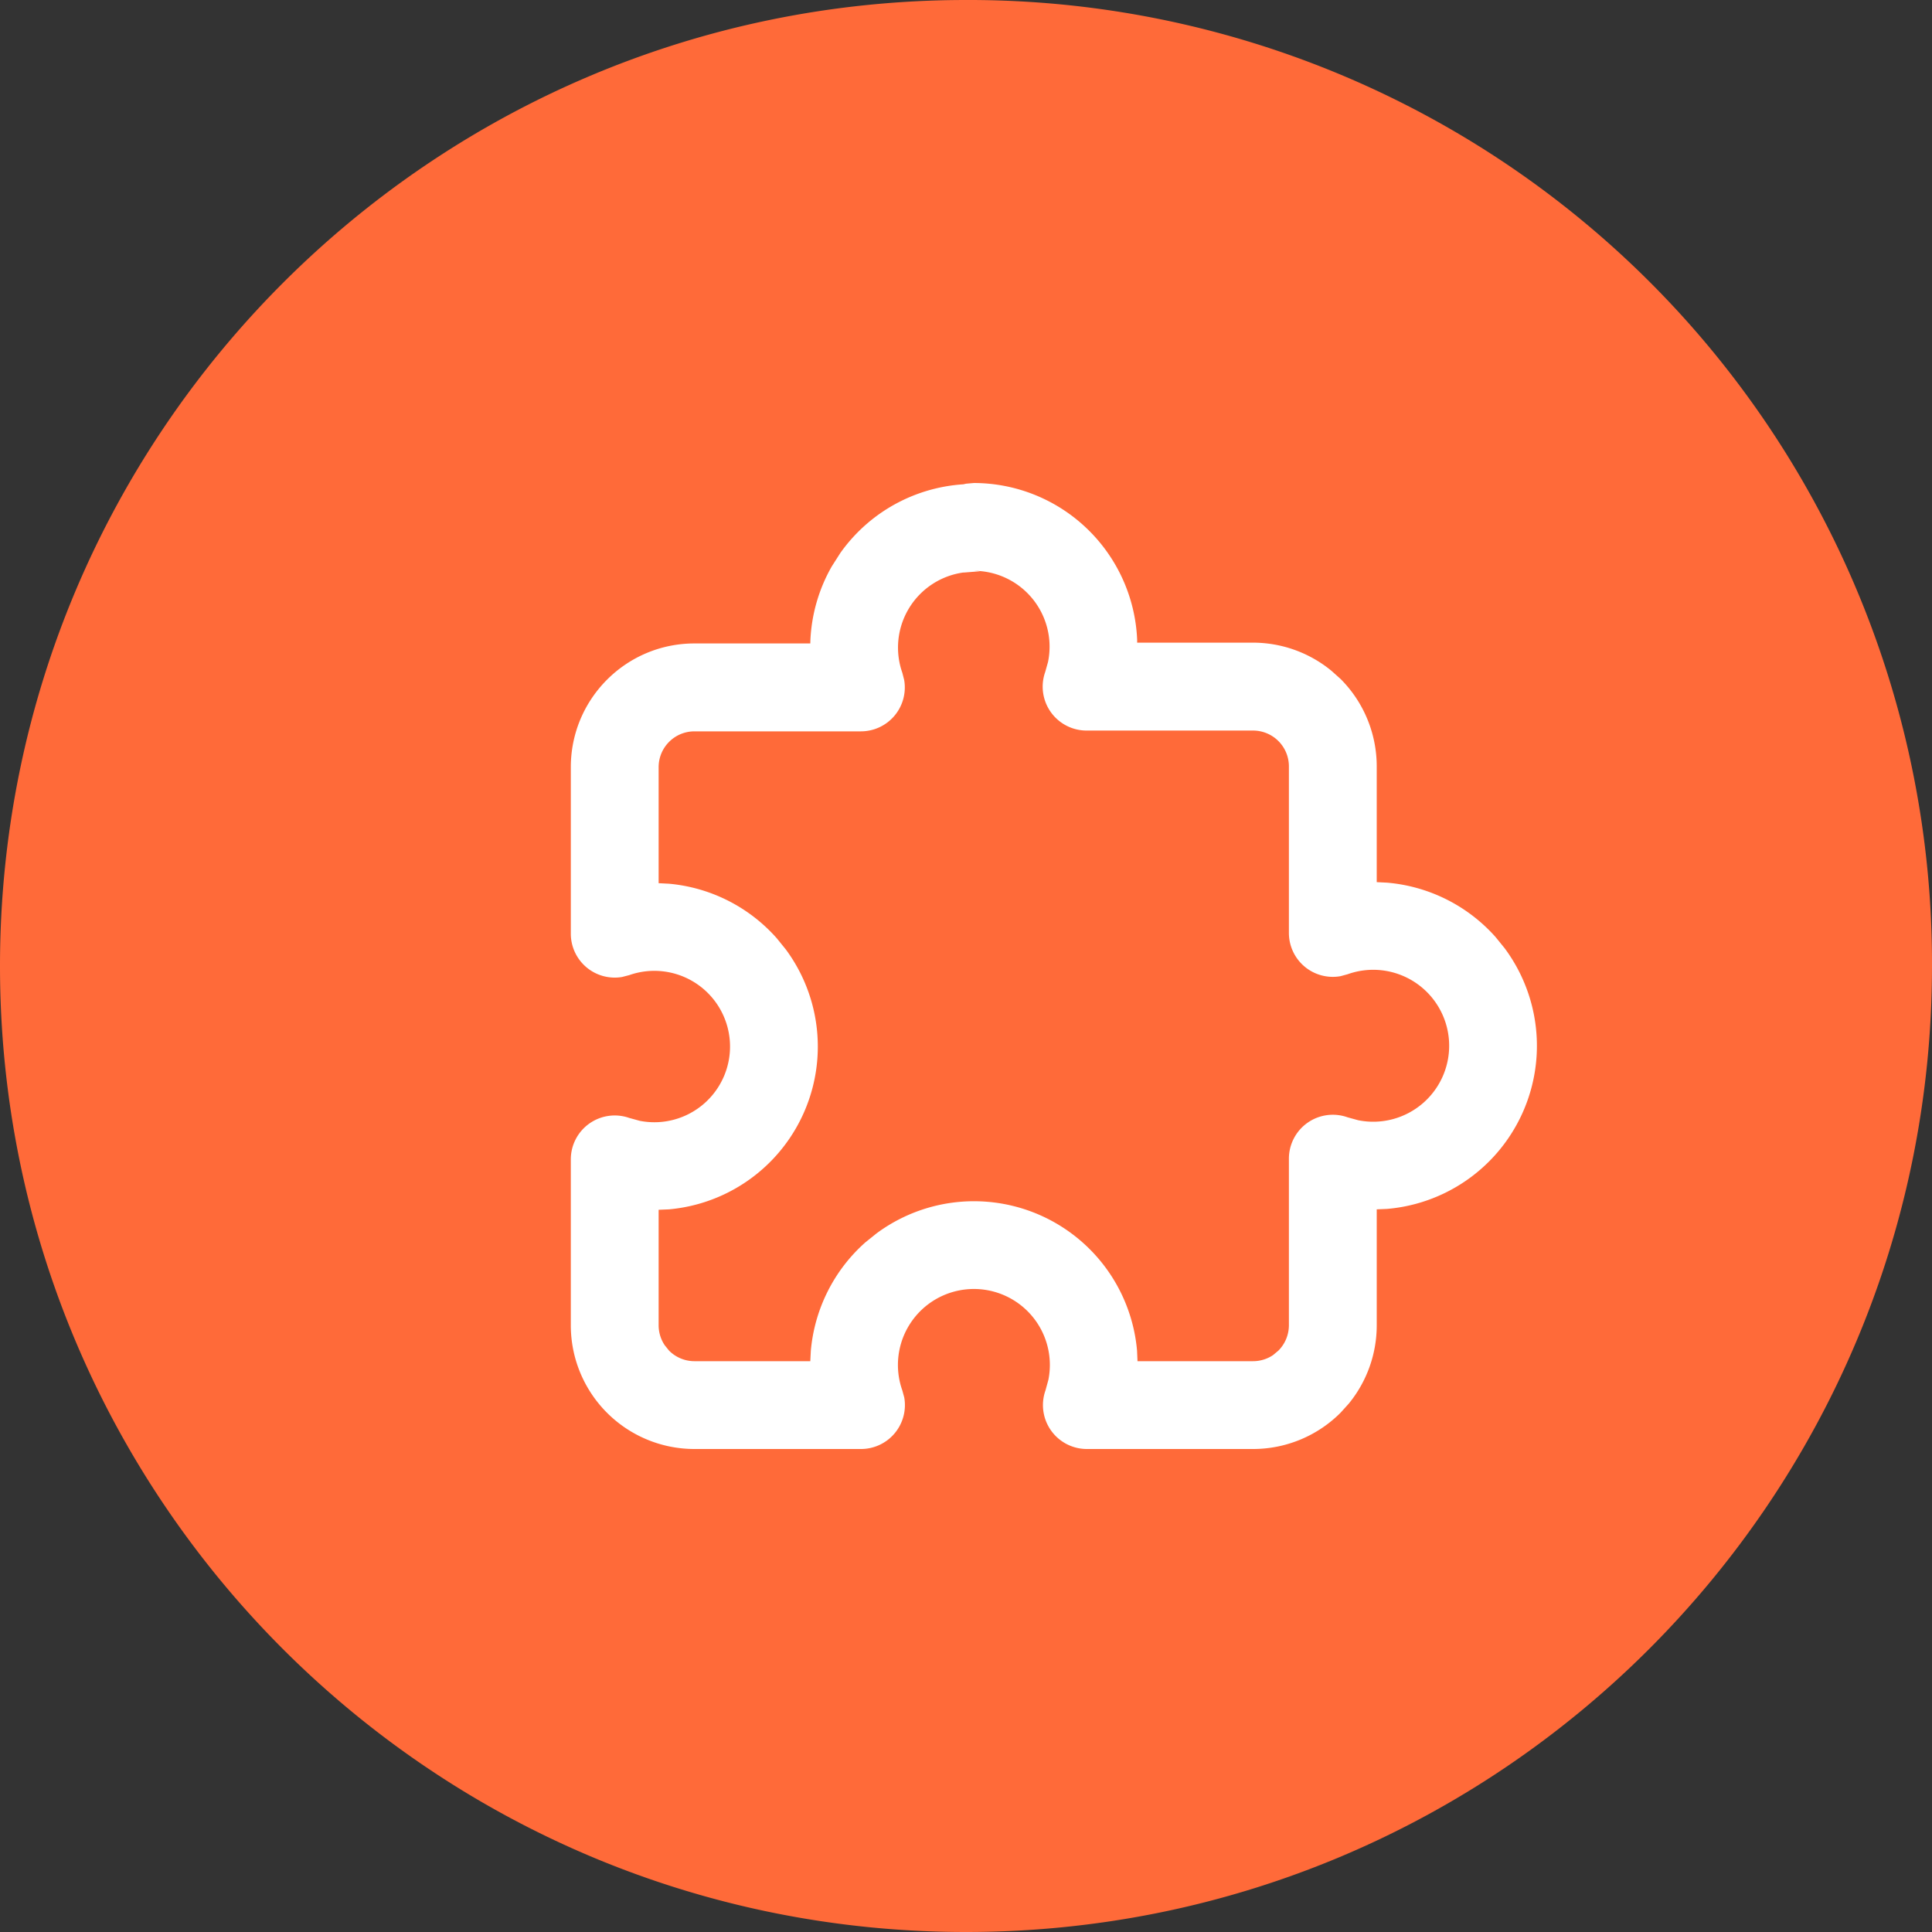 <svg t="1631071915604" class="icon" viewBox="0 0 1024 1024" version="1.1" xmlns="http://www.w3.org/2000/svg" p-id="2277" width="64" height="64"><rect x="0" y="0" width="1024" height="1024" fill="#333333" stroke="none"/><path d="M511.999 0.002C229.236 0.002 0 229.238 0 512.001s229.236 511.999 511.999 511.999 511.999-229.236 511.999-511.999A510.509 510.509 0 0 0 511.999 0.002z" fill="#FF6A39" p-id="2278"></path><path d="M516.188 256.002l-4.189 0.372-1.629 0.372 5.865-0.233c-28.16 0-54.551 13.591-70.842 36.585l-4.515 7.075c-6.935 12.102-10.752 25.6-11.357 39.238l-0.047 1.629H368.081c-36.212 0-65.536 29.37-65.536 65.582v88.25a23.273 23.273 0 0 0 27.182 22.947l3.77-0.977a40.122 40.122 0 1 1 5.585 77.219l-5.585-1.536a23.273 23.273 0 0 0-30.953 21.969v87.831A65.536 65.536 0 0 0 368.081 768.001h88.25a23.273 23.273 0 0 0 22.947-27.276l-1.024-3.77a40.262 40.262 0 1 1 77.405-5.585l-1.536 5.585a23.273 23.273 0 0 0 21.923 31.046h88.11c17.408 0 34.118-6.935 46.406-19.27l4.329-4.794c9.588-11.729 14.848-26.438 14.801-41.658v-61.3l5.492-0.233a86.761 86.761 0 0 0 62.324-138.147l-4.794-5.911a86.807 86.807 0 0 0-57.53-28.858l-5.492-0.279V406.204c0-17.361-6.889-34.071-19.177-46.359l-4.841-4.329a65.536 65.536 0 0 0-41.518-14.895h-61.44v-1.583A86.761 86.761 0 0 0 516.188 256.002z m-5.539 47.476l8.844-0.698-3.398-0.233a40.215 40.215 0 0 1 39.377 48.314l-1.489 5.306a23.273 23.273 0 0 0 21.969 31.046h88.203a18.991 18.991 0 0 1 18.991 18.991v88.25a23.273 23.273 0 0 0 27.322 22.947l3.77-1.024a40.262 40.262 0 1 1 5.585 77.358l-5.585-1.536a23.273 23.273 0 0 0-31.092 21.876v88.25c0 5.12-2.001 9.961-5.585 13.545l-2.839 2.374a18.991 18.991 0 0 1-10.566 3.212h-61.254l-0.233-5.492a86.761 86.761 0 0 0-138.1-62.231l-5.911 4.748c-16.896 14.988-26.996 35.7-28.905 57.484l-0.279 5.492H368.081a18.991 18.991 0 0 1-13.452-5.585l-2.327-2.886a18.991 18.991 0 0 1-3.212-10.566v-61.207l5.492-0.233a86.621 86.621 0 0 0 61.905-137.774l-4.748-5.865a86.667 86.667 0 0 0-57.158-28.951l-5.492-0.279V406.622c0-10.519 8.518-18.991 18.991-18.991h88.25a23.273 23.273 0 0 0 22.9-27.229l-0.977-3.817a40.169 40.169 0 0 1 32.396-53.155z" fill="#FFFFFF" p-id="2279"></path></svg>
